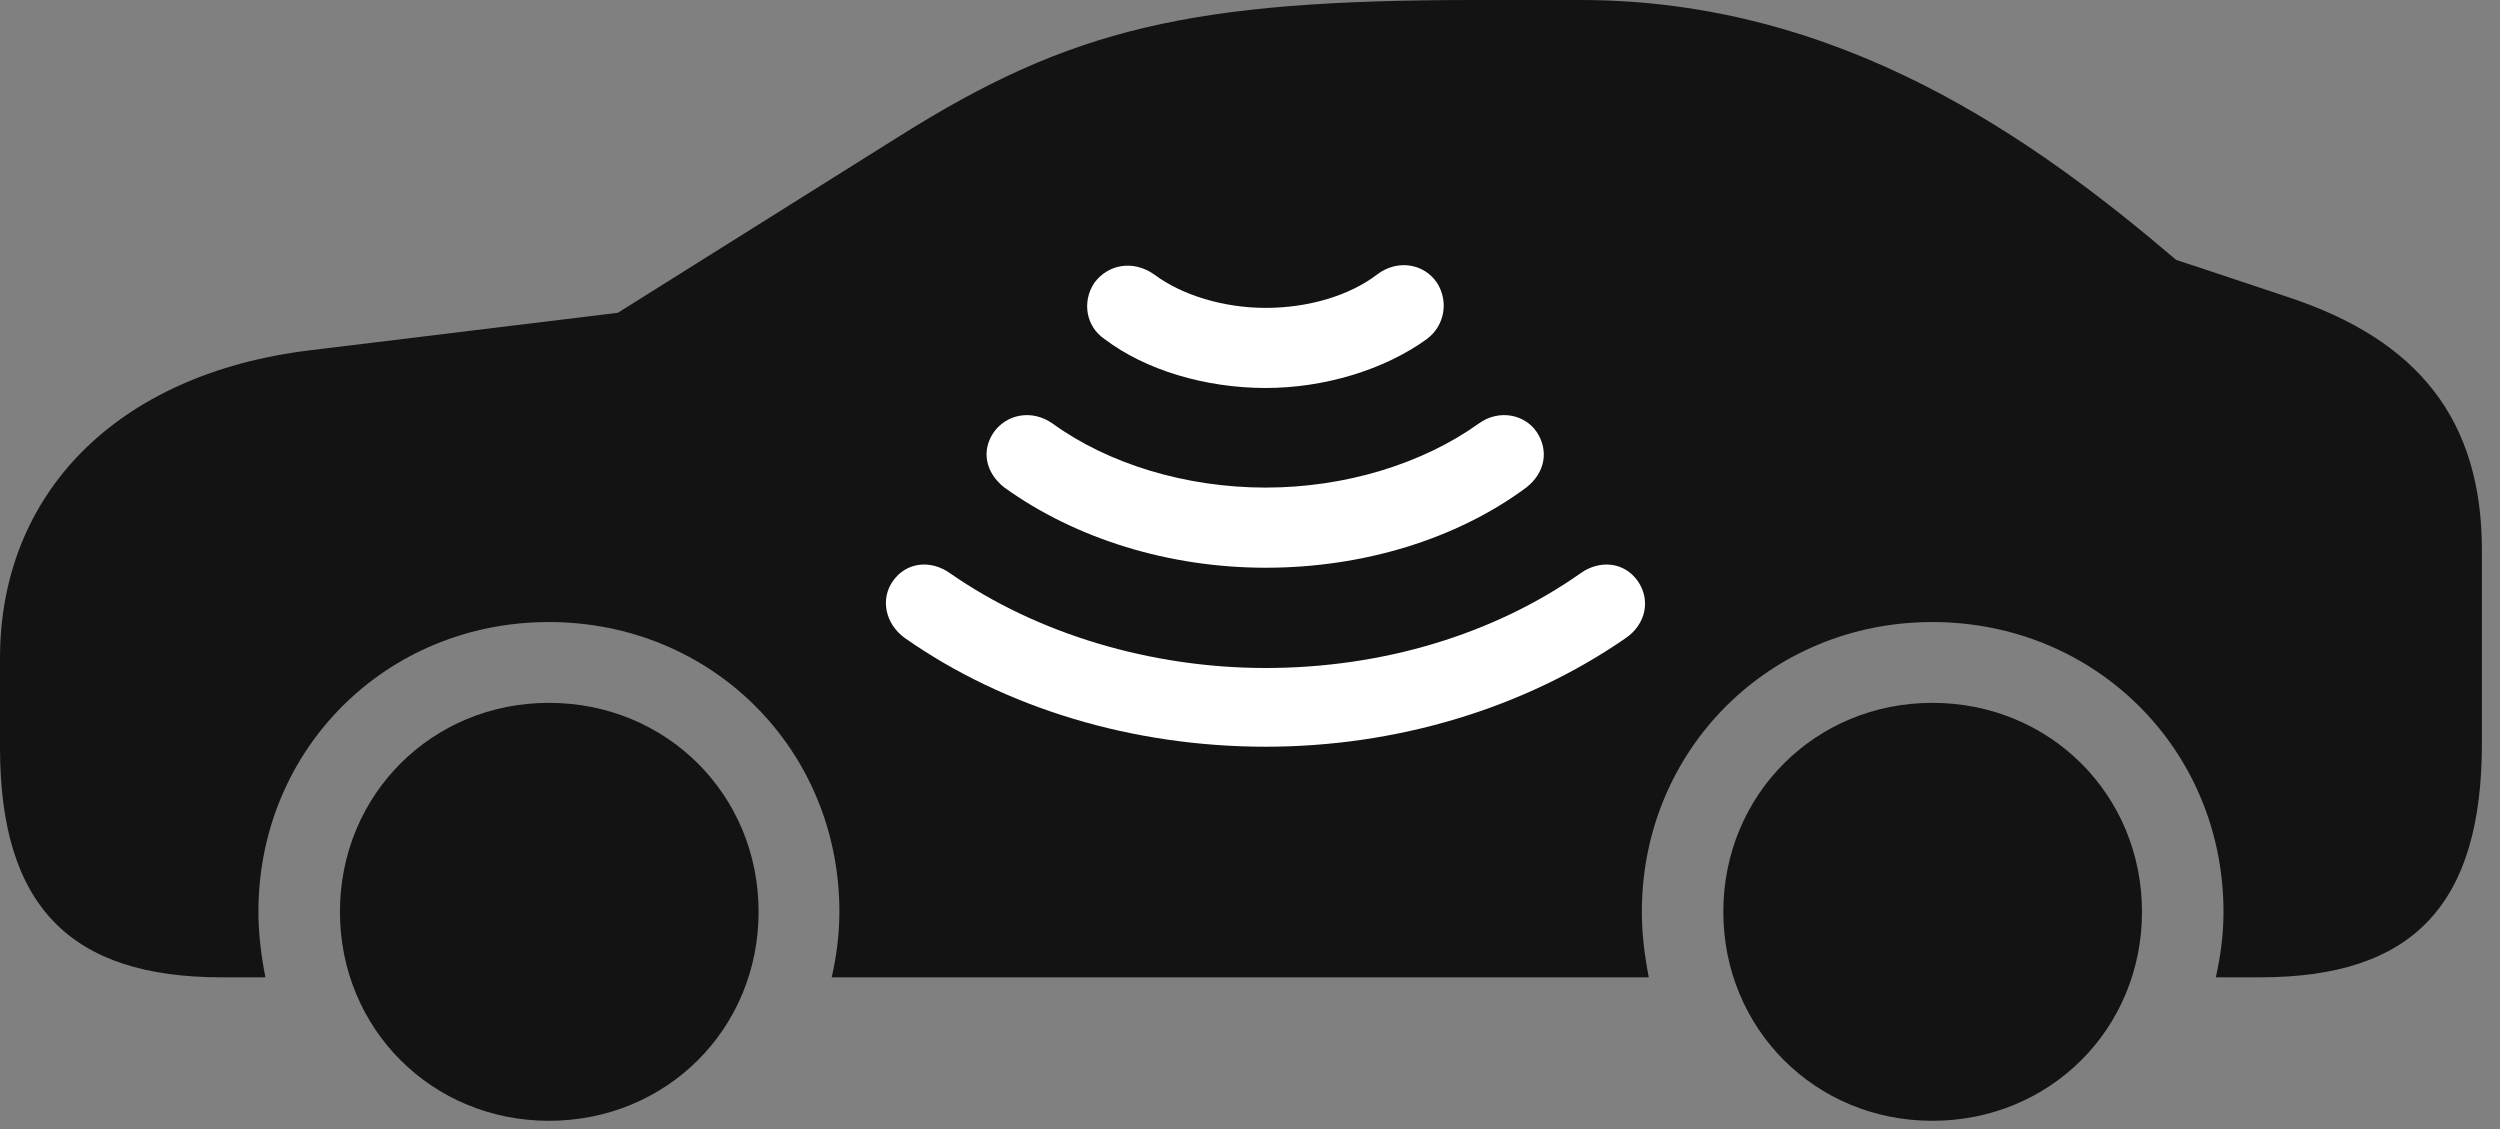 <?xml version="1.0" encoding="UTF-8"?>
<!--Generator: Apple Native CoreSVG 326-->
<!DOCTYPE svg
PUBLIC "-//W3C//DTD SVG 1.1//EN"
       "http://www.w3.org/Graphics/SVG/1.1/DTD/svg11.dtd">
<svg version="1.1" xmlns="http://www.w3.org/2000/svg" xmlns:xlink="http://www.w3.org/1999/xlink" viewBox="0 0 49.068 22.162">
 <rect x="0" y="0" width="49.068" height="22.162" fill="#808080" stroke="none"/>
 <g>
  <rect height="22.162" opacity="0" width="49.068" x="0" y="0"/>
  <path d="M4.348 19.182L5.209 19.182C5.127 18.758 5.072 18.334 5.072 17.896C5.072 14.711 7.574 12.209 10.773 12.209C13.973 12.209 16.475 14.711 16.475 17.896C16.475 18.334 16.42 18.758 16.324 19.182L32.361 19.182C32.279 18.758 32.225 18.334 32.225 17.896C32.225 14.711 34.74 12.209 37.926 12.209C41.125 12.209 43.641 14.711 43.641 17.896C43.641 18.334 43.586 18.758 43.49 19.182L44.365 19.182C47.359 19.182 48.713 17.76 48.713 14.588L48.713 10.801C48.713 8.258 47.482 6.672 44.885 5.824L42.711 5.1C39.949 2.748 36.148 0 31.021 0L28.943 0C23.365 0 21.014 0.561 17.664 2.666L12.127 6.139L6.07 6.877C2.283 7.342 0 9.693 0 12.92L0 14.67C0 17.787 1.381 19.182 4.348 19.182ZM10.773 21.998C13.084 21.998 14.889 20.193 14.889 17.896C14.889 15.6 13.084 13.795 10.773 13.795C8.477 13.795 6.672 15.6 6.672 17.896C6.672 20.193 8.477 21.998 10.773 21.998ZM37.926 21.998C40.236 21.998 42.041 20.193 42.041 17.896C42.041 15.6 40.236 13.795 37.926 13.795C35.629 13.795 33.824 15.6 33.824 17.896C33.824 20.193 35.629 21.998 37.926 21.998Z" fill="black" fill-opacity="0.85"/>
  <path d="M24.842 14.656C22.244 14.656 19.729 13.904 17.76 12.523C17.363 12.236 17.281 11.744 17.527 11.402C17.787 11.033 18.266 10.979 18.648 11.252C20.357 12.441 22.586 13.111 24.842 13.111C27.125 13.111 29.312 12.455 31.021 11.252C31.404 10.979 31.883 11.033 32.143 11.402C32.402 11.771 32.307 12.25 31.91 12.523C29.914 13.904 27.412 14.656 24.842 14.656Z" fill="white"/>
  <path d="M24.842 11.143C22.955 11.143 21.123 10.582 19.715 9.57C19.346 9.283 19.25 8.846 19.51 8.477C19.756 8.135 20.248 8.025 20.658 8.312C21.752 9.105 23.27 9.57 24.842 9.57C26.4 9.57 27.918 9.105 29.025 8.312C29.422 8.025 29.928 8.135 30.16 8.477C30.406 8.846 30.324 9.283 29.955 9.57C28.588 10.582 26.756 11.143 24.842 11.143Z" fill="white"/>
  <path d="M24.842 7.615C23.652 7.615 22.477 7.26 21.684 6.658C21.314 6.412 21.232 5.92 21.479 5.551C21.752 5.182 22.244 5.1 22.654 5.387C23.201 5.797 24.021 6.043 24.842 6.043C25.689 6.043 26.496 5.797 27.029 5.387C27.426 5.086 27.945 5.168 28.205 5.551C28.438 5.92 28.355 6.398 28 6.658C27.166 7.26 25.99 7.615 24.842 7.615Z" fill="white"/>
 </g>
</svg>
